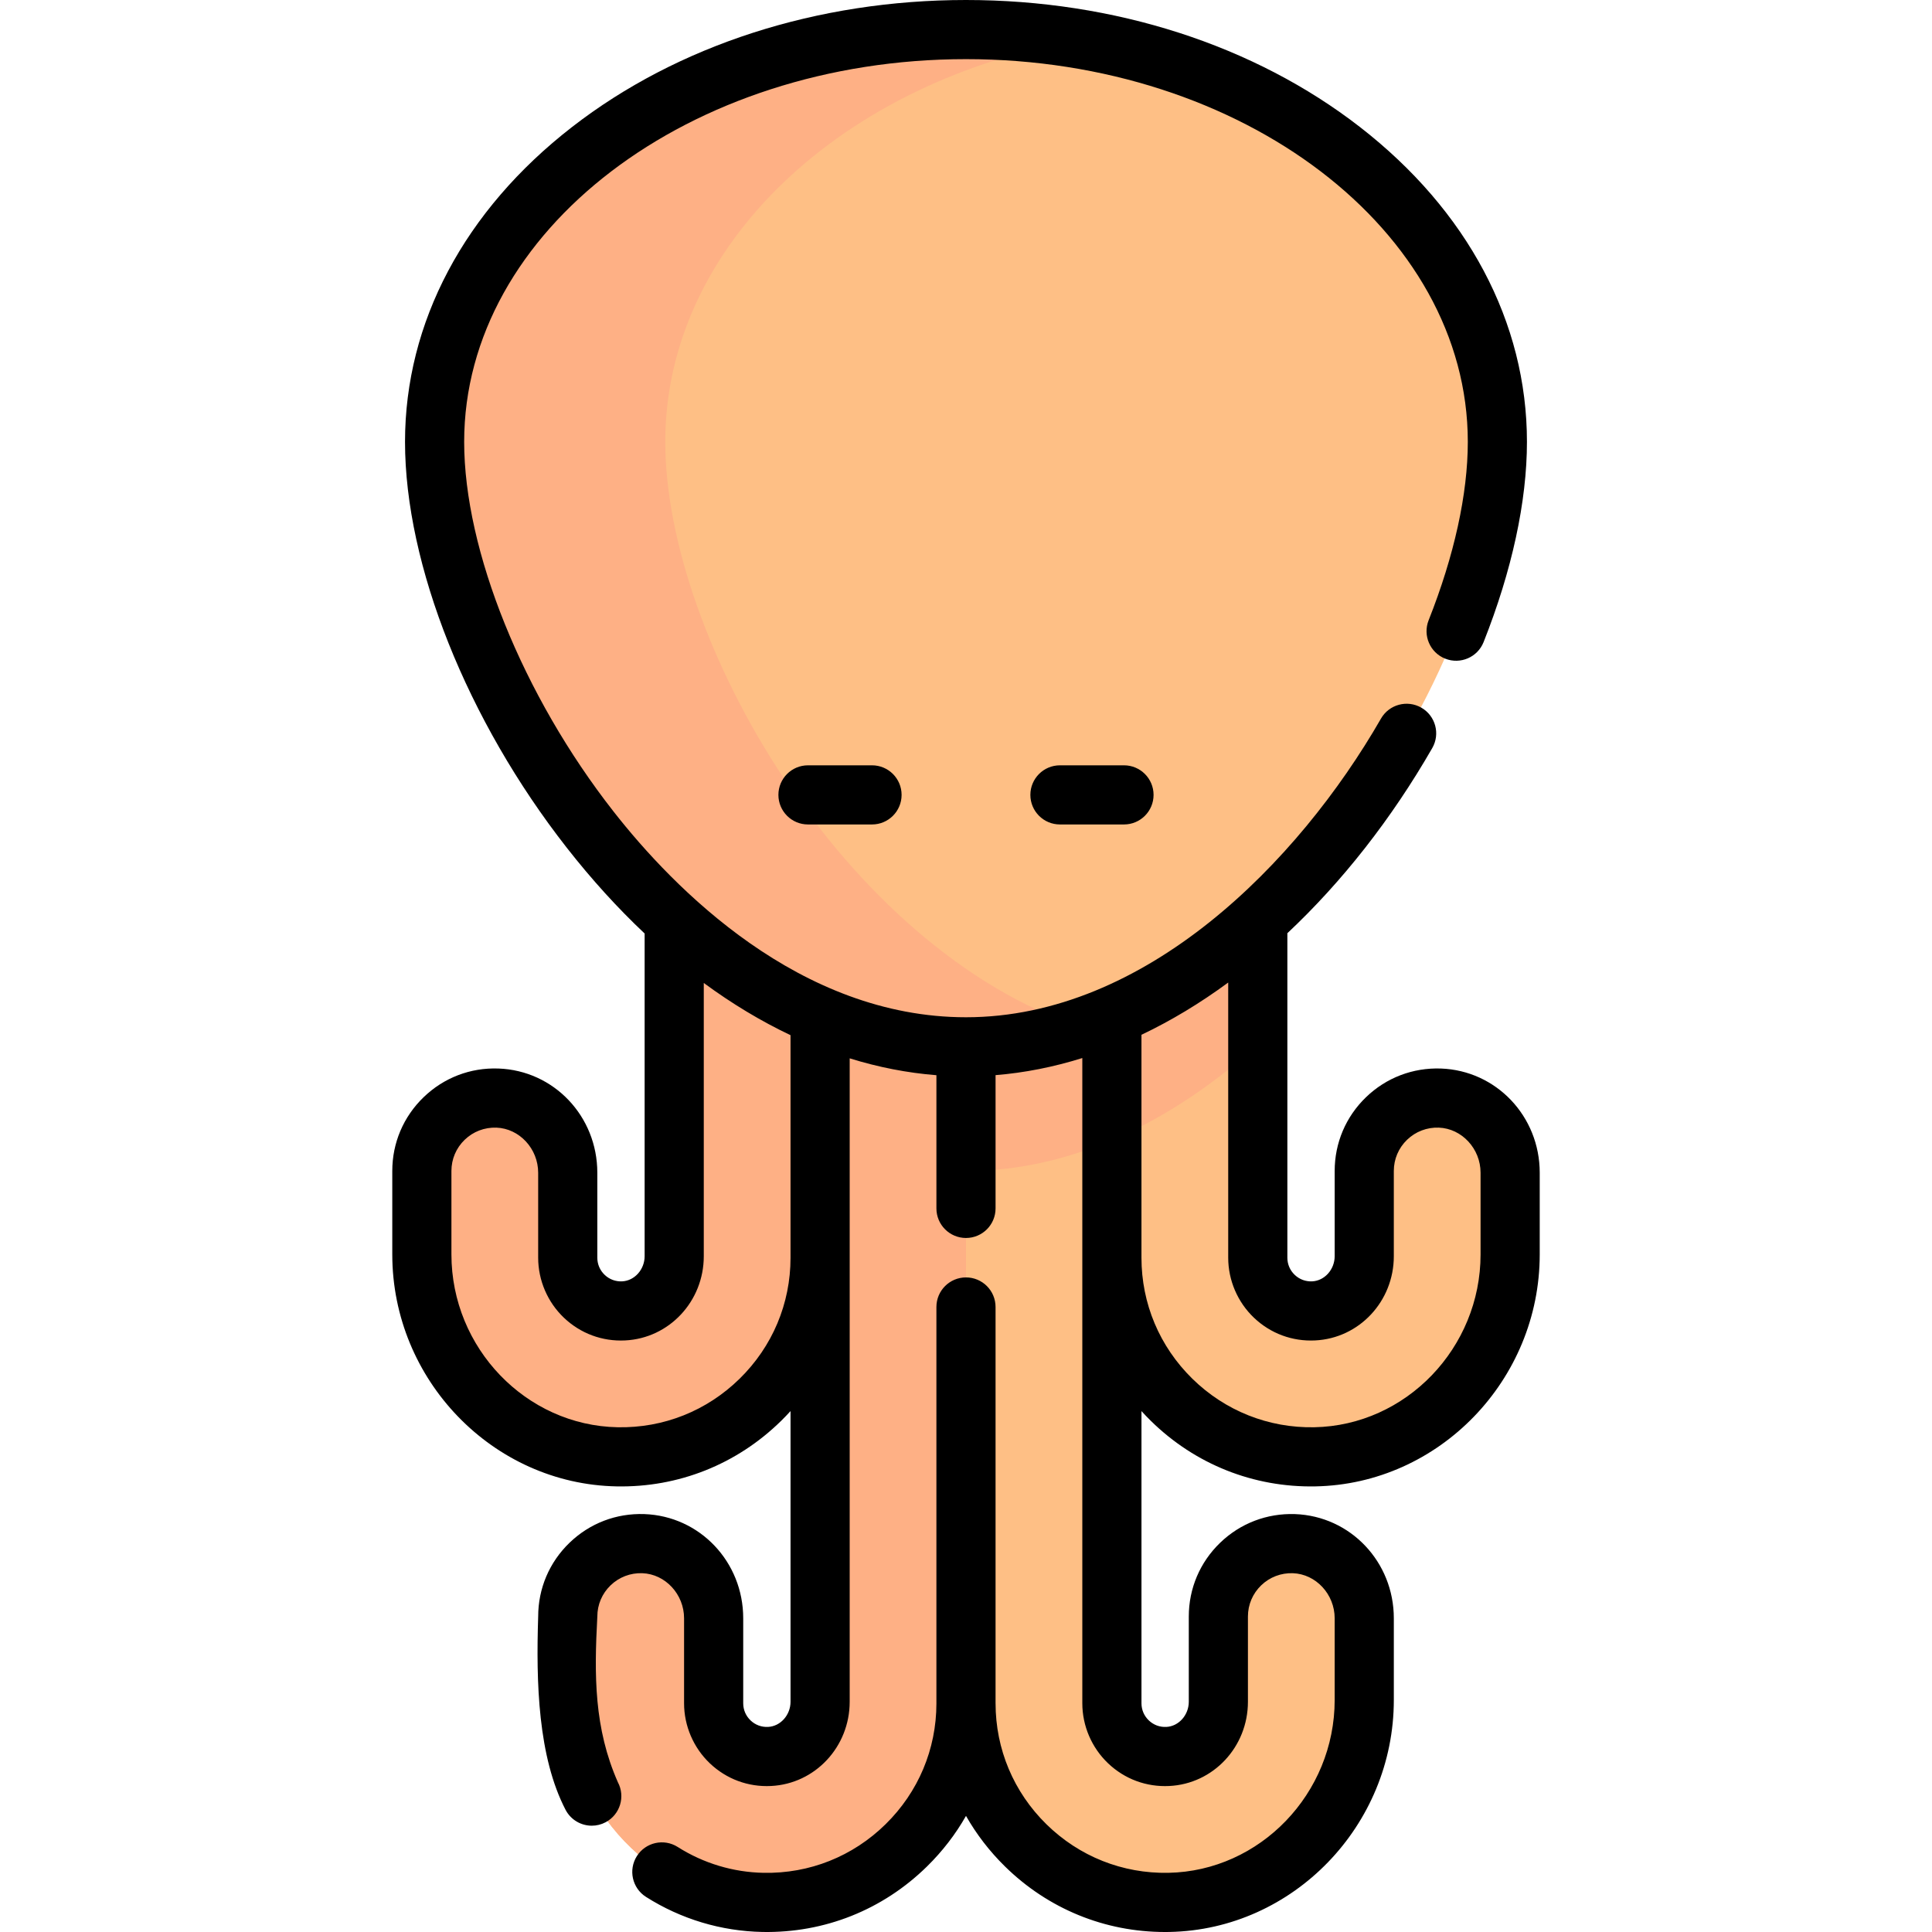 <?xml version="1.0" encoding="UTF-8" standalone="no"?>
<!-- Generator: Adobe Illustrator 19.0.0, SVG Export Plug-In . SVG Version: 6.00 Build 0)  -->

<svg
   xmlns:dc="http://purl.org/dc/elements/1.1/"
   xmlns:cc="http://creativecommons.org/ns#"
   xmlns:rdf="http://www.w3.org/1999/02/22-rdf-syntax-ns#"
   xmlns:svg="http://www.w3.org/2000/svg"
   xmlns="http://www.w3.org/2000/svg"
   xmlns:sodipodi="http://sodipodi.sourceforge.net/DTD/sodipodi-0.dtd"
   xmlns:inkscape="http://www.inkscape.org/namespaces/inkscape"
   version="1.1"
   id="Layer_1"
   x="0px"
   y="0px"
   viewBox="0 0 512 512"
   style="enable-background:new 0 0 512 512;"
   xml:space="preserve"
   inkscape:version="0.48.4 r9939"
   width="100%"
   height="100%"
   sodipodi:docname="octopus.svg"><defs
     id="defs3129" /><sodipodi:namedview
     pagecolor="#ffffff"
     bordercolor="#666666"
     borderopacity="1"
     objecttolerance="10"
     gridtolerance="10"
     guidetolerance="10"
     inkscape:pageopacity="0"
     inkscape:pageshadow="2"
     inkscape:window-width="2560"
     inkscape:window-height="1605"
     id="namedview3127"
     showgrid="false"
     inkscape:zoom="1.3258252"
     inkscape:cx="252.51438"
     inkscape:cy="191.89137"
     inkscape:window-x="0"
     inkscape:window-y="73"
     inkscape:window-maximized="1"
     inkscape:current-layer="Layer_1" /><path
     style="fill:#febf85;fill-opacity:1"
     d="M400.203,310.783v21.641c0,28.904-22.864,53.105-51.757,53.648  c-29.562,0.564-53.784-23.323-53.784-52.76v118.08c0,8.015,6.709,14.494,14.818,14.086c7.576-0.366,13.396-6.907,13.396-14.494  v-22.582c0-10.909,9.039-19.708,20.032-19.321c10.481,0.376,18.632,9.3,18.632,19.781v21.641c0,28.904-22.864,53.105-51.757,53.648  c-29.562,0.564-53.784-23.323-53.784-52.76c0,29.436-24.233,53.324-53.794,52.76c-28.893-0.543-51.746-24.745-51.746-53.648v-22.101  c0-10.909,9.039-19.708,20.032-19.321c10.481,0.376,18.632,9.3,18.632,19.781v22.529c0,8.015,6.709,14.494,14.817,14.086  c7.576-0.366,13.396-6.907,13.396-14.494V333.312c0,29.436-24.233,53.324-53.794,52.76c-28.893-0.543-51.746-24.745-51.746-53.648  v-22.101c0-10.909,9.039-19.708,20.032-19.321c10.481,0.376,18.632,9.3,18.632,19.781v22.529c0,8.015,6.709,14.494,14.817,14.086  c7.576-0.366,13.396-6.907,13.396-14.494V246.32c0-0.805,0-1.62,0.01-2.424h154.633c0.01,0.805,0.01,1.62,0.01,2.424v86.993  c0,8.015,6.709,14.494,14.817,14.086c7.576-0.366,13.396-6.907,13.396-14.494v-22.582c0-10.909,9.039-19.708,20.032-19.321  C392.052,291.378,400.203,300.302,400.203,310.783z"
     id="path3079" /><g
     id="g3081"
     style="fill:#feb085;fill-opacity:1"><path
       style="fill:#feb085;fill-opacity:1"
       d="M255.999,451.392c0,29.436-24.233,53.324-53.794,52.76c-28.893-0.543-51.746-24.745-51.746-53.648   v-22.101c0-10.909,9.039-19.708,20.032-19.321c10.481,0.376,18.632,9.3,18.632,19.781v22.529c0,8.015,6.709,14.494,14.817,14.086   c7.576-0.366,13.396-6.907,13.396-14.494V333.312c0,29.436-24.233,53.324-53.794,52.76c-28.893-0.543-51.746-24.745-51.746-53.648   v-22.101c0-10.909,9.039-19.708,20.032-19.321c10.481,0.376,18.632,9.3,18.632,19.781v22.529c0,8.015,6.709,14.494,14.817,14.086   c7.576-0.366,13.396-6.907,13.396-14.494v-39.301V246.32c0-0.805,0-1.62,0.01-2.424h77.316V451.392z"
       id="path3083" /><path
       style="fill:#feb085;fill-opacity:1"
       d="M333.326,246.321v30.481c-22.195,20.053-48.768,33.533-77.327,33.533s-55.132-13.48-77.327-33.533   v-30.481c0-0.805,0-1.62,0.01-2.424h154.633C333.326,244.7,333.326,245.515,333.326,246.321z"
       id="path3085" /></g><path
     style="fill:#febf85;fill-opacity:1"
     d="M396.82,117.094c0,60.341-63.05,160.329-140.825,160.329s-140.825-99.988-140.825-160.329  S178.221,7.837,255.996,7.837S396.82,56.753,396.82,117.094z"
     id="path3087" /><path
     style="fill:#feb085;fill-opacity:1"
     d="M286.555,272.297c-9.844,3.302-20.074,5.12-30.565,5.12c-77.776,0-140.818-99.982-140.818-160.328  c0-60.336,63.042-109.25,140.818-109.25c10.491,0,20.721,0.888,30.565,2.591C223.471,21.246,176.302,64.894,176.302,117.09  C176.302,169.297,223.471,251.147,286.555,272.297z"
     id="path3089" /><path
     d="M214.122,202.817c-4.329,0-7.837,3.509-7.837,7.837s3.508,7.837,7.837,7.837h16.974c4.329,0,7.837-3.509,7.837-7.837  s-3.508-7.837-7.837-7.837H214.122z"
     id="path3091" /><path
     d="M280.895,202.817c-4.329,0-7.837,3.509-7.837,7.837s3.508,7.837,7.837,7.837h16.975c4.329,0,7.837-3.509,7.837-7.837  s-3.508-7.837-7.837-7.837H280.895z"
     id="path3093" /><path
     d="m 381.847,283.17 c -7.432,-0.256 -14.491,2.438 -19.844,7.605 -5.352,5.168 -8.3,12.11 -8.3,19.549 l 0,22.582 c 0,3.517 -2.664,6.508 -5.952,6.666 -1.736,0.087 -3.378,-0.521 -4.632,-1.715 -1.261,-1.199 -1.955,-2.812 -1.955,-4.545 l 0,-86 c 14.521,-13.621 27.62,-30.313 38.401,-49.068 2.157,-3.752 0.864,-8.544 -2.889,-10.7 -3.751,-2.157 -8.544,-0.864 -10.699,2.889 -21.996,38.264 -62.439,79.152 -109.98,79.152 -44.113,0 -77.458,-34.166 -93.408,-54.532 -24.044,-30.7 -39.58,-69.152 -39.58,-97.961 0,-55.922 59.657,-101.418 132.987,-101.418 73.33,0 132.988,45.496 132.988,101.419 0,13.82 -3.59,30.17 -10.382,47.283 -1.597,4.023 0.37,8.578 4.393,10.176 4.023,1.597 8.579,-0.37 10.175,-4.394 7.515,-18.936 11.487,-37.285 11.487,-53.065 0,-31.659 -15.726,-61.295 -44.28,-83.448 C 332.412,11.949 295.341,0 255.996,0 216.651,0 179.579,11.949 151.614,33.646 c -28.555,22.153 -44.28,51.789 -44.28,83.448 0,32.587 16.443,73.826 42.913,107.624 6.563,8.38 13.45,15.945 20.587,22.67 l 0,85.517 c 0,3.517 -2.664,6.508 -5.952,6.666 -1.74,0.087 -3.378,-0.521 -4.632,-1.715 -1.261,-1.199 -1.955,-2.812 -1.955,-4.545 l 0,-22.529 c 0,-14.958 -11.503,-27.086 -26.193,-27.613 -7.455,-0.271 -14.491,2.438 -19.844,7.605 -5.352,5.168 -8.3,12.11 -8.3,19.549 l 0,22.101 c 0,33.286 26.663,60.868 59.433,61.483 16.411,0.32 31.877,-5.848 43.599,-17.348 0.865,-0.85 1.702,-1.719 2.509,-2.609 l 0,77.034 c 0,3.517 -2.664,6.508 -5.952,6.666 -1.734,0.087 -3.378,-0.521 -4.632,-1.715 -1.261,-1.199 -1.955,-2.812 -1.955,-4.545 l 0,-22.529 c 0,-14.958 -11.503,-27.086 -26.193,-27.613 -7.453,-0.261 -14.491,2.439 -19.844,7.605 -5.352,5.168 -8.3,12.11 -8.3,19.549 -0.576,17.433 -0.051,37.206 7.288,51.276 1.411,2.644 4.12,4.15 6.922,4.15 1.243,0 2.507,-0.298 3.681,-0.924 3.818,-2.038 5.263,-6.785 3.226,-10.603 -6.306,-14.303 -6.287,-28.269 -5.442,-43.898 0,-3.146 1.248,-6.085 3.513,-8.272 2.264,-2.186 5.258,-3.322 8.4,-3.217 6.107,0.219 11.076,5.579 11.076,11.949 l 0,22.529 c 0,5.98 2.489,11.776 6.827,15.902 4.396,4.18 10.165,6.313 16.205,6.012 11.695,-0.565 20.856,-10.369 20.856,-22.321 l 0,-117.672 0,-52.842 c 7.6,2.36 15.281,3.86 22.986,4.469 l 0,35.3 c 0,4.328 3.508,7.837 7.837,7.837 4.329,0 7.837,-3.509 7.837,-7.837 l 0,-35.319 c 7.661,-0.62 15.351,-2.138 22.992,-4.53 l 0,52.922 0,118.08 c 0,5.98 2.489,11.776 6.827,15.902 4.396,4.18 10.157,6.313 16.205,6.012 11.695,-0.565 20.856,-10.369 20.856,-22.321 l 0,-22.582 c 0,-3.146 1.248,-6.085 3.513,-8.272 2.264,-2.186 5.273,-3.324 8.4,-3.217 6.107,0.219 11.076,5.579 11.076,11.949 l 0,21.641 c 0,24.804 -19.768,45.355 -44.07,45.812 -12.129,0.231 -23.62,-4.334 -32.31,-12.86 -8.696,-8.533 -13.486,-19.92 -13.486,-32.065 0,-0.021 -0.003,-0.04 -0.003,-0.061 l 0,-104.968 c 0,-4.328 -3.508,-7.837 -7.837,-7.837 -4.329,0 -7.837,3.509 -7.837,7.837 l 0,105.031 c 0,0.014 0.002,0.027 0.002,0.041 -0.01,12.126 -4.798,23.495 -13.485,32.017 -8.691,8.528 -20.157,13.105 -32.325,12.866 -8.065,-0.151 -15.932,-2.521 -22.754,-6.853 -3.656,-2.321 -8.498,-1.238 -10.817,2.415 -2.321,3.654 -1.24,8.498 2.415,10.817 9.251,5.874 19.922,9.087 30.86,9.292 16.425,0.311 31.877,-5.849 43.599,-17.348 4.114,-4.036 7.579,-8.547 10.345,-13.41 2.765,4.865 6.232,9.378 10.347,13.415 11.434,11.219 26.449,17.355 42.395,17.354 0.395,0 0.793,-0.004 1.189,-0.011 32.779,-0.617 59.448,-28.198 59.448,-61.483 l 0,-21.641 c 0,-14.958 -11.503,-27.086 -26.193,-27.614 -7.435,-0.251 -14.491,2.439 -19.844,7.605 -5.352,5.168 -8.3,12.11 -8.3,19.549 l 0,22.582 c 0,3.517 -2.664,6.508 -5.952,6.666 -1.742,0.087 -3.378,-0.521 -4.632,-1.715 -1.261,-1.199 -1.955,-2.812 -1.955,-4.545 l 0,-77.436 c 0.807,0.89 1.644,1.76 2.509,2.609 11.717,11.496 27.207,17.661 43.584,17.342 32.779,-0.617 59.448,-28.198 59.448,-61.483 l 0,-21.641 C 408.04,295.827 396.537,283.697 381.847,283.17 z m -172.349,50.143 c 0,12.141 -4.79,23.526 -13.486,32.059 -8.692,8.528 -20.174,13.098 -32.325,12.866 -24.292,-0.458 -44.055,-21.008 -44.055,-45.812 l 0,-22.101 c 0,-3.146 1.248,-6.085 3.513,-8.272 2.264,-2.186 5.261,-3.319 8.4,-3.217 6.107,0.219 11.076,5.579 11.076,11.949 l 0,22.529 c 0,5.98 2.489,11.776 6.827,15.902 4.396,4.18 10.165,6.313 16.205,6.012 11.695,-0.565 20.856,-10.369 20.856,-22.321 l 0,-72.409 c 7.481,5.505 15.167,10.127 22.989,13.834 l 0,58.981 z m 182.868,-0.888 c 0,24.804 -19.768,45.355 -44.07,45.812 -12.099,0.232 -23.62,-4.335 -32.31,-12.86 -8.696,-8.533 -13.486,-19.92 -13.486,-32.065 l 0,-59.085 c 7.813,-3.71 15.505,-8.341 22.989,-13.845 l 0,72.93 c 0,5.98 2.489,11.776 6.827,15.902 4.396,4.18 10.157,6.313 16.205,6.012 11.695,-0.565 20.856,-10.369 20.856,-22.321 l 0,-22.582 c 0,-3.146 1.248,-6.085 3.513,-8.272 2.264,-2.186 5.281,-3.328 8.4,-3.217 6.107,0.219 11.076,5.579 11.076,11.949 l 0,21.642 z"
     id="path3095"
     inkscape:connector-curvature="0"
     sodipodi:nodetypes="ccssccsccccscssscccssscsscsccssccsscccsccssccccscccscssccscccssscccsccssscssccssssssccccccccccccssccssccscccscccccssscssccscccccccsccsccssscscc" /><g
     id="g3097" /><g
     id="g3099" /><g
     id="g3101" /><g
     id="g3103" /><g
     id="g3105" /><g
     id="g3107" /><g
     id="g3109" /><g
     id="g3111" /><g
     id="g3113" /><g
     id="g3115" /><g
     id="g3117" /><g
     id="g3119" /><g
     id="g3121" /><g
     id="g3123" /><g
     id="g3125" /></svg>